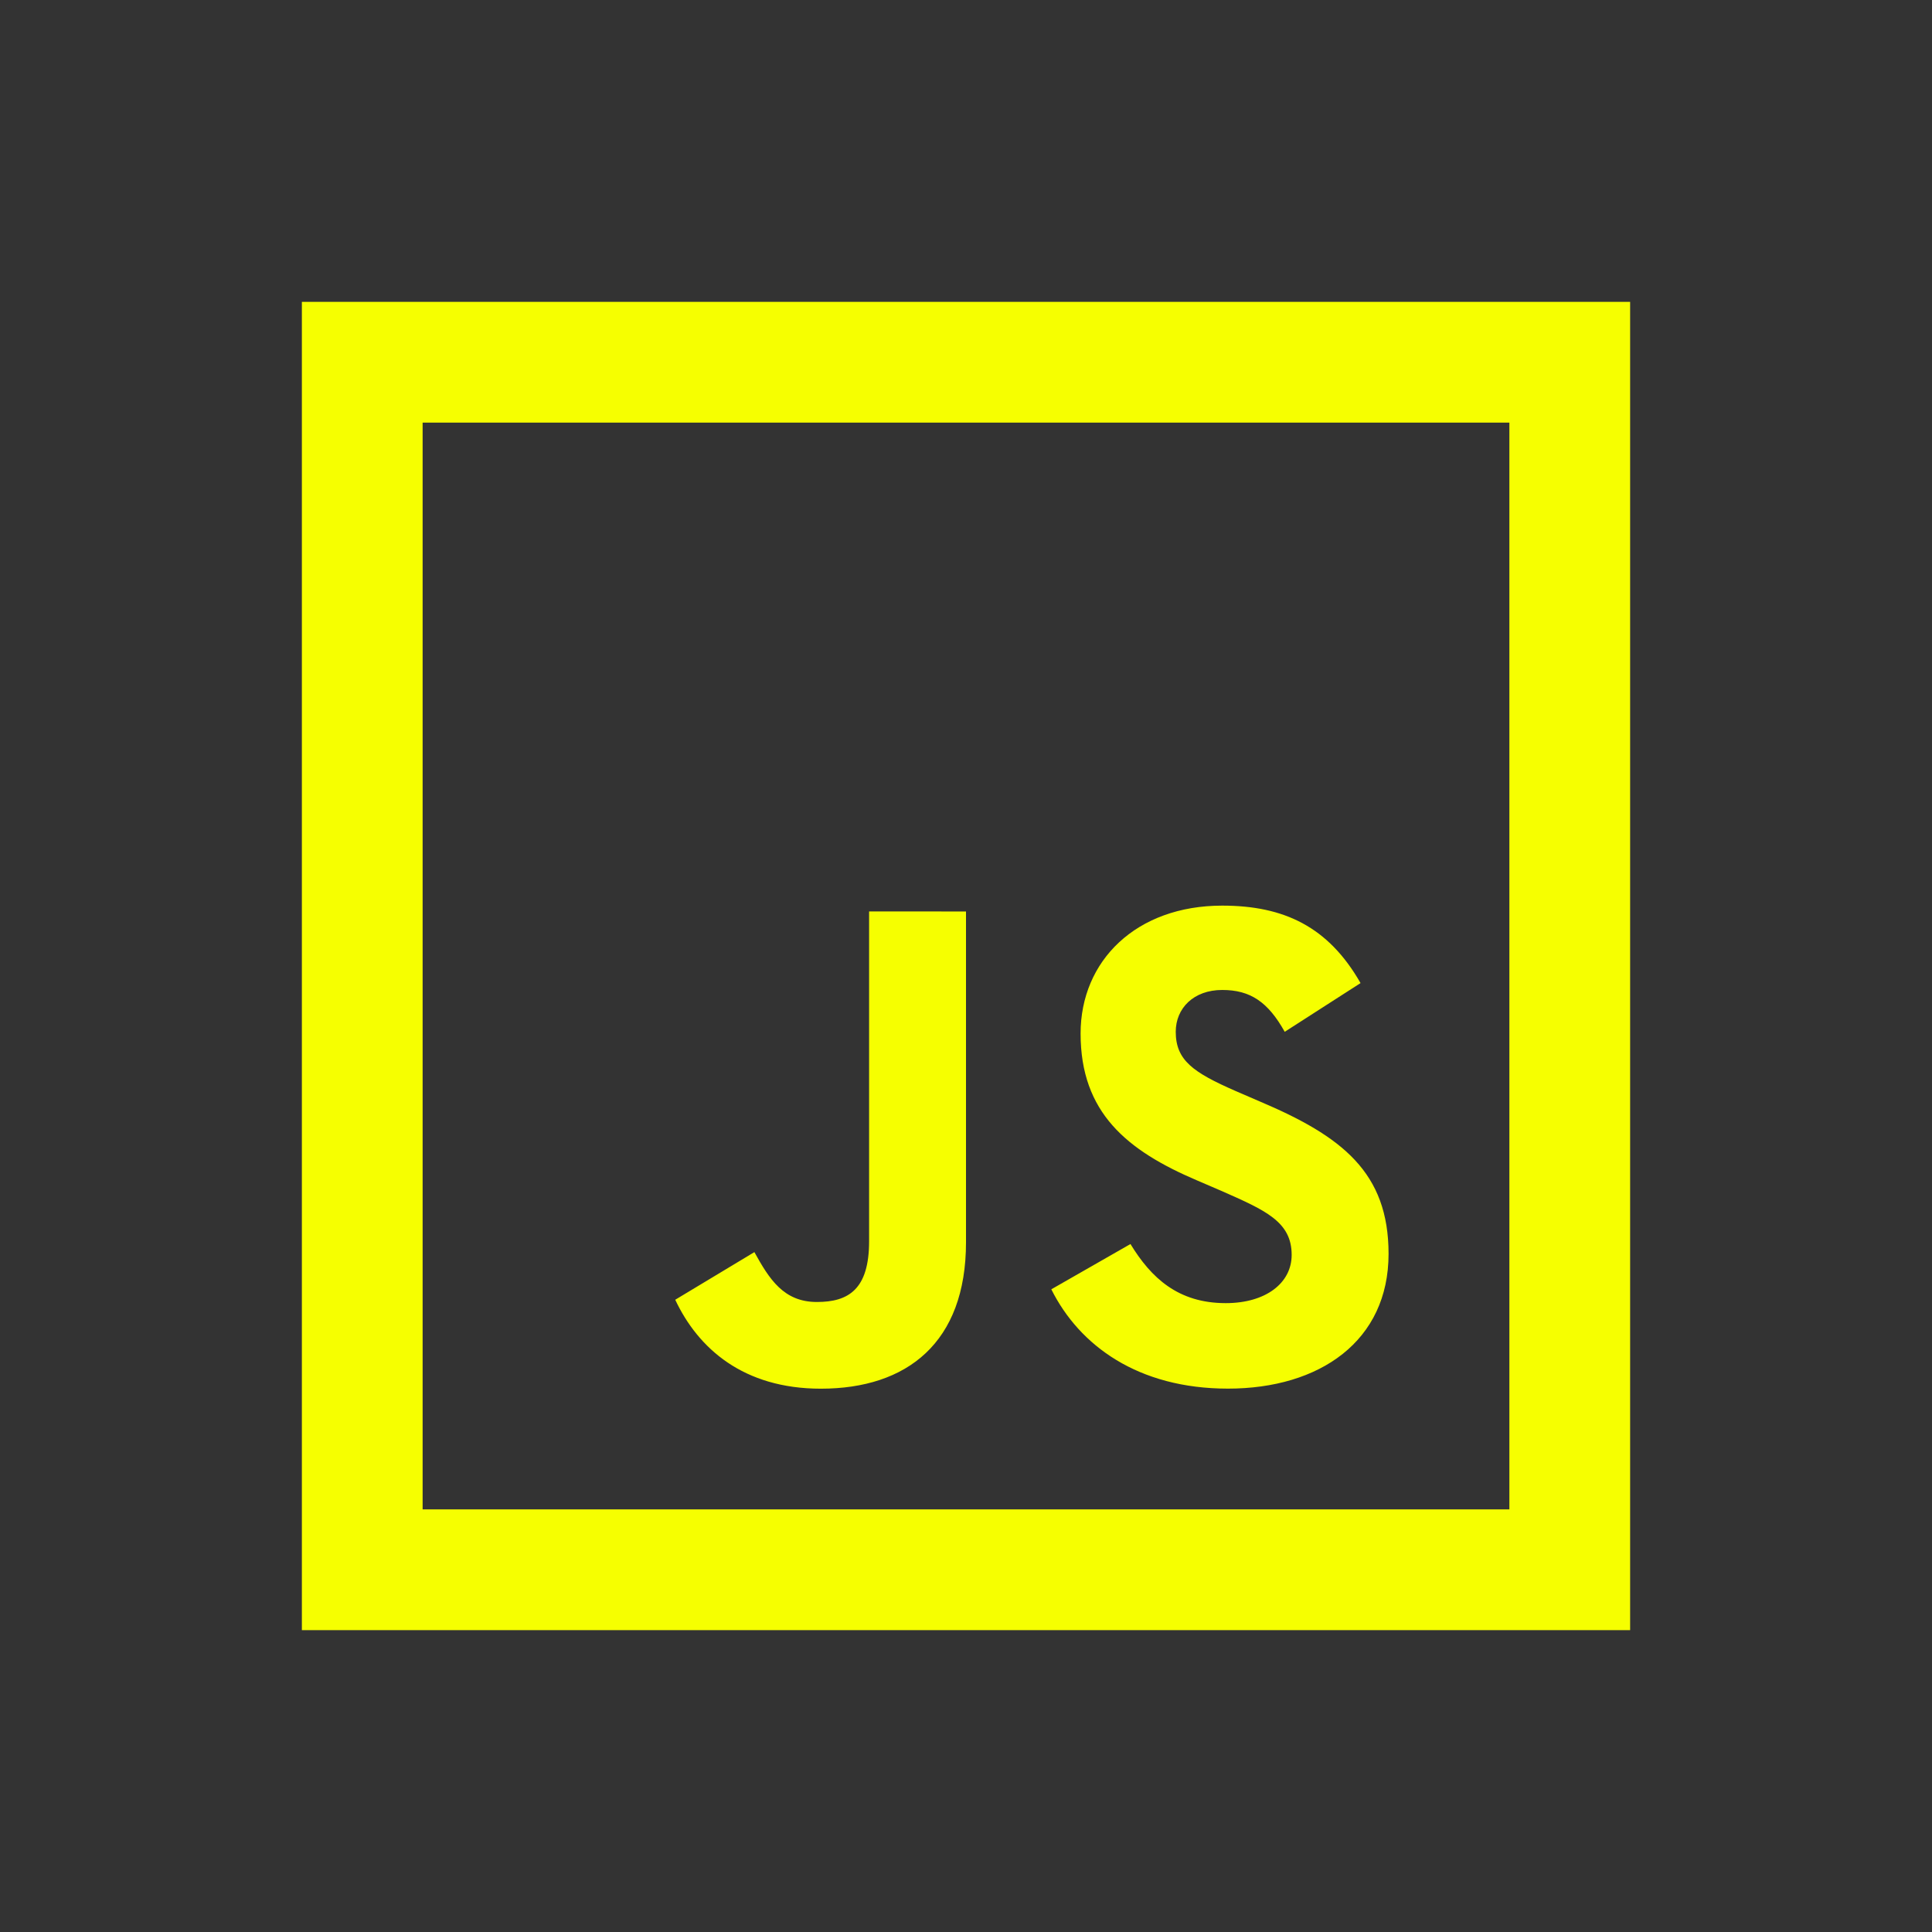 <svg xmlns="http://www.w3.org/2000/svg" xmlns:xlink="http://www.w3.org/1999/xlink" viewBox="0,0,256,256" width="32px" height="32px"><rect x="0" y="0" width="256" height="256" fill="#333333" stroke="none"/><g fill="#f6ff00" fill-rule="nonzero" stroke="none" stroke-width="1" stroke-linecap="butt" stroke-linejoin="miter" stroke-miterlimit="10" stroke-dasharray="" stroke-dashoffset="0" font-family="none" font-weight="none" font-size="none" text-anchor="none" style="mix-blend-mode: normal"><g transform="scale(8,8)"><path d="M5,5v22h22v-22zM7,7h18v18h-18zM20.244,15c-1.425,0 -2.346,0.912 -2.346,2.119c0,1.311 0.769,1.938 1.928,2.432l0.4,0.172c0.732,0.323 1.168,0.511 1.168,1.062c0,0.465 -0.427,0.799 -1.092,0.799c-0.788,0 -1.236,-0.418 -1.578,-0.979l-1.311,0.75c0.465,0.931 1.434,1.645 2.926,1.645c1.52,0 2.66,-0.788 2.66,-2.232c0,-1.349 -0.77,-1.948 -2.139,-2.527l-0.398,-0.172c-0.693,-0.304 -0.988,-0.504 -0.988,-0.979c0,-0.39 0.295,-0.693 0.77,-0.693c0.466,0 0.759,0.199 1.035,0.693l1.256,-0.807c-0.532,-0.931 -1.265,-1.283 -2.291,-1.283zM14.395,15.096v5.463c0,0.798 -0.342,1.006 -0.865,1.006c-0.551,0 -0.788,-0.379 -1.035,-0.826l-1.311,0.789c0.38,0.808 1.129,1.473 2.412,1.473c1.425,0 2.404,-0.761 2.404,-2.424v-5.48z"></path></g></g></svg>